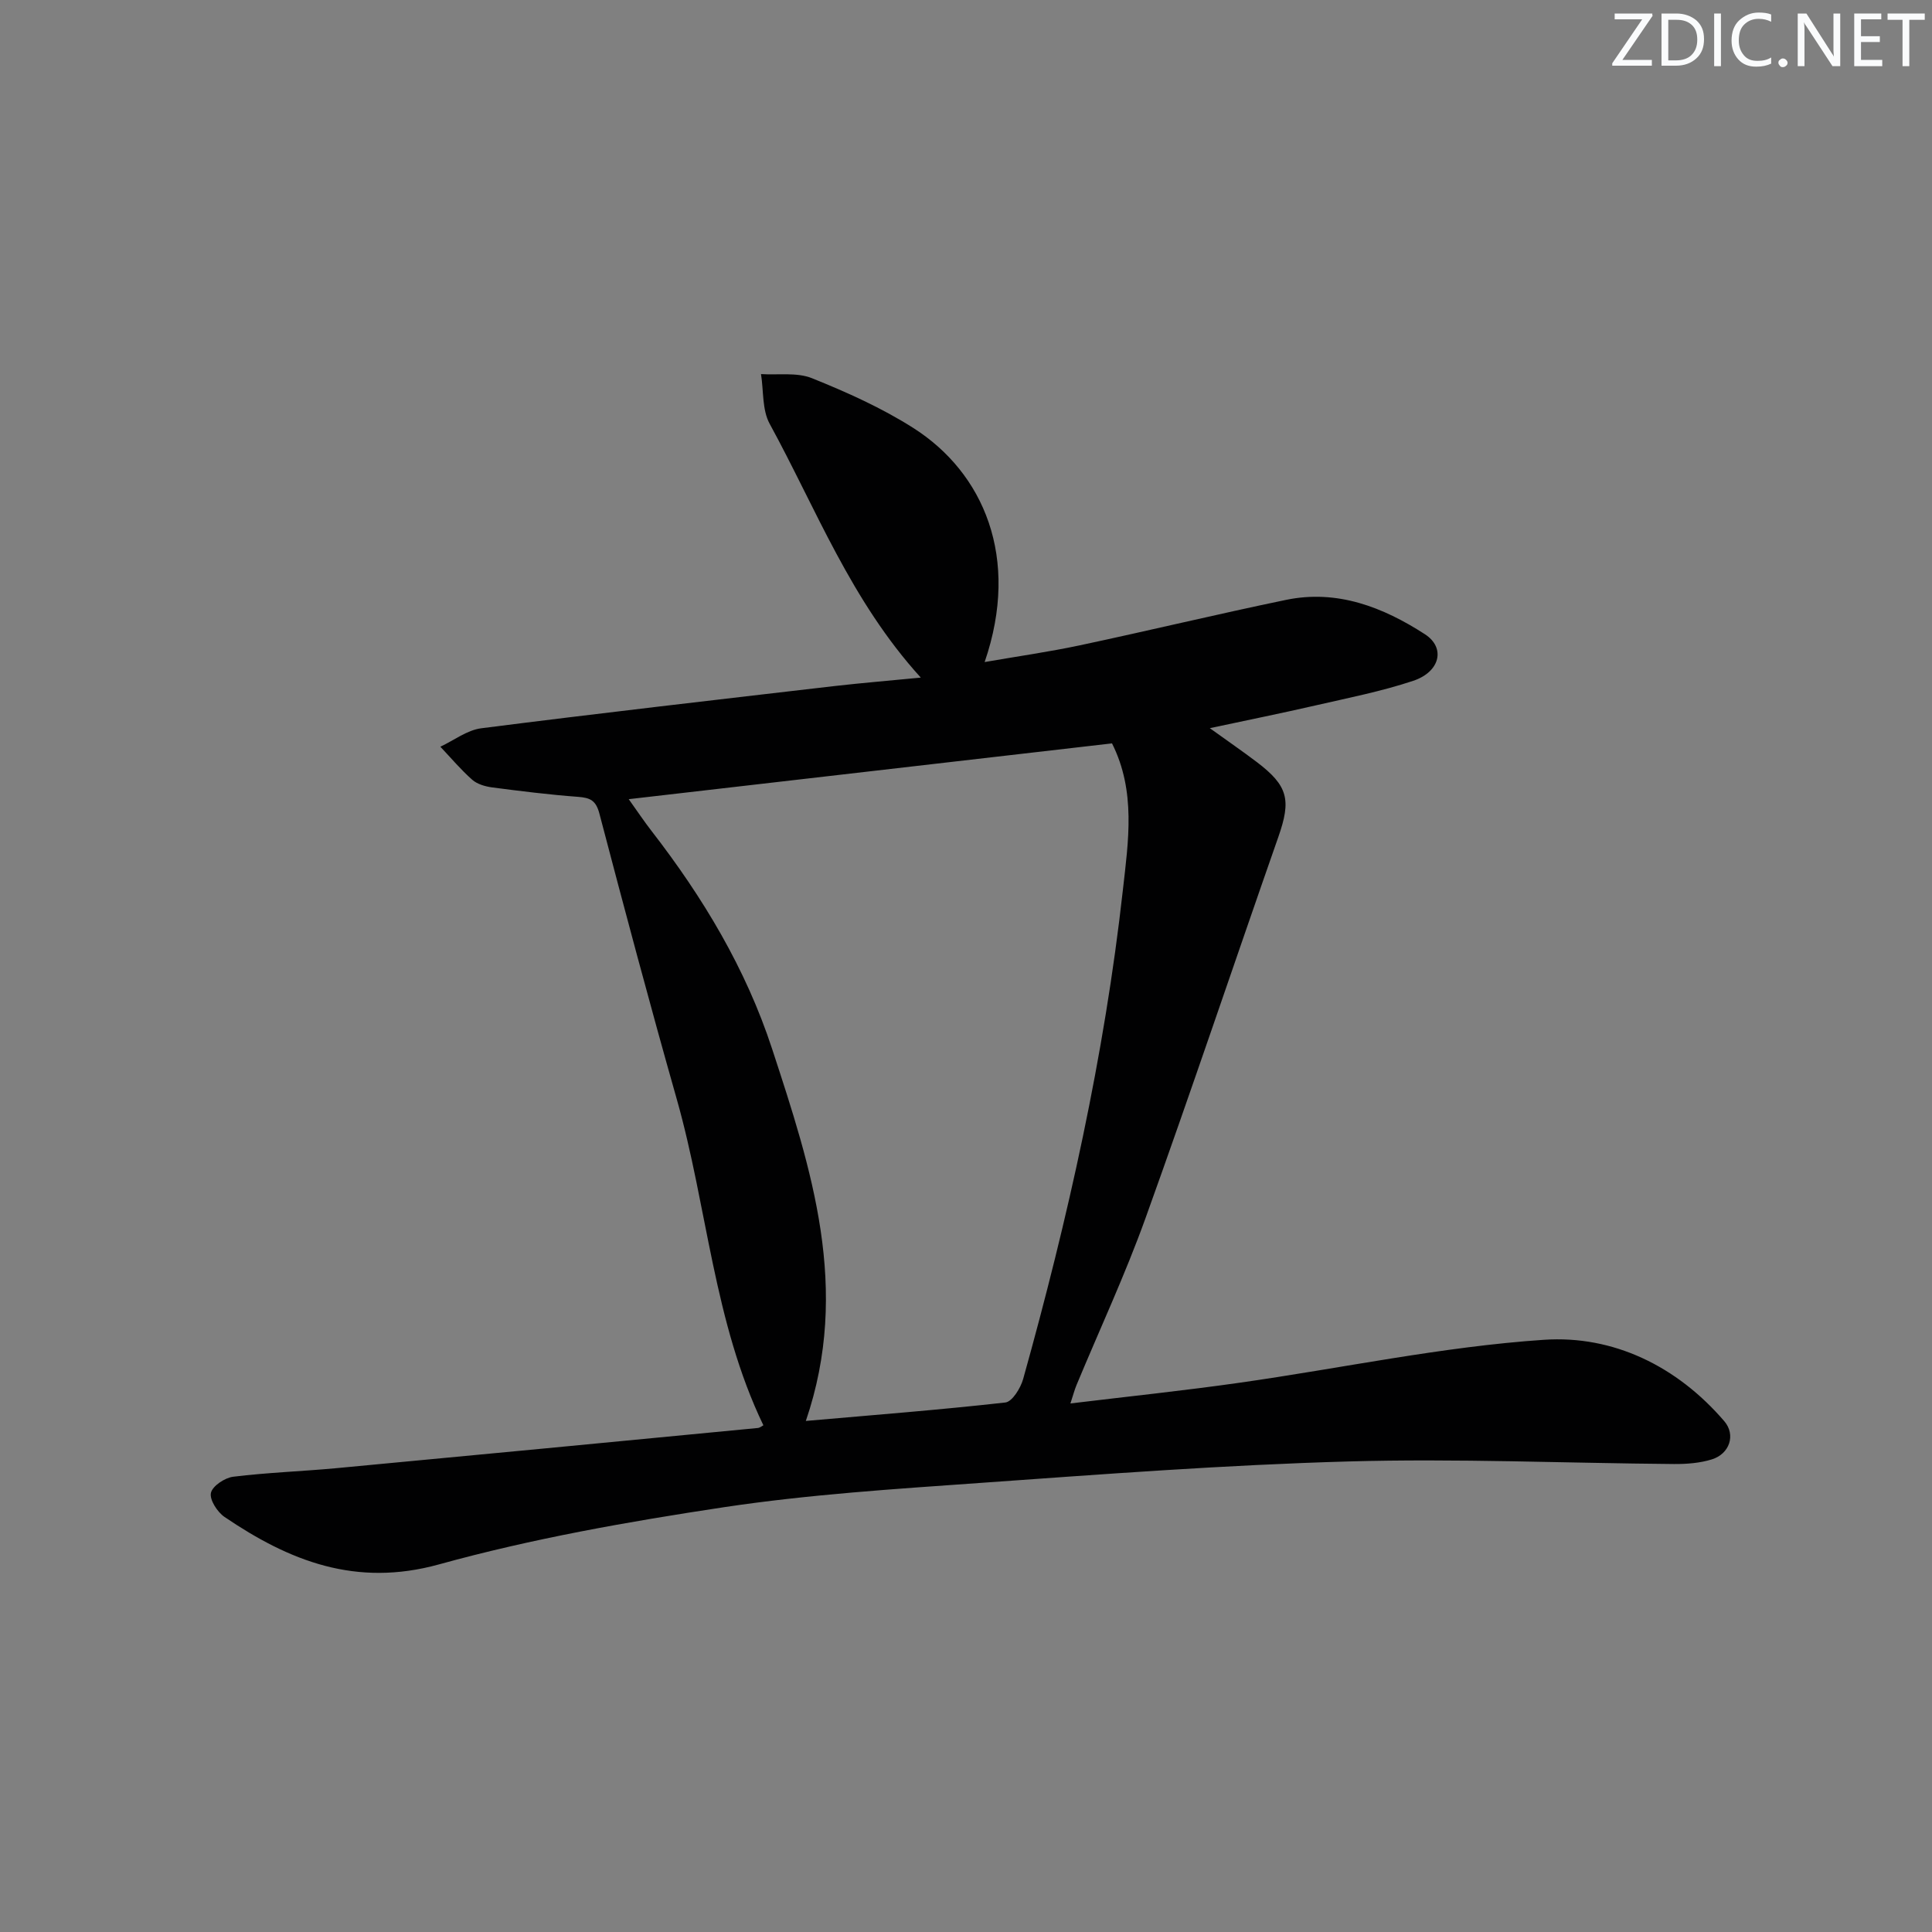 <svg enable-background="new 0 0 400 400" viewBox="0 0 400 400" xmlns="http://www.w3.org/2000/svg"><rect x="0" y="0" width="400" height="400" fill="#808080" stroke="none"/><g fill="#fafbfc"><path d="m342.2 3.2-6.3 9.2h6.1v1.2h-8.2v-.5l6.2-9.1h-5.7v-1.2h7.8v.4z"/><path d="m344 13.7v-10.9h3.1c1.6 0 3 .5 4.1 1.4 1.1 1 1.6 2.2 1.6 3.9s-.5 3-1.6 4-2.5 1.5-4.2 1.5h-3zm1.4-9.6v8.4h1.6c1.4 0 2.5-.4 3.2-1.1.8-.8 1.2-1.8 1.2-3.2s-.4-2.4-1.2-3.1-1.8-1-3.1-1z"/><path d="m356.3 2.8v10.9h-1.4v-10.9z"/><path d="m366.6 13.2c-.8.4-1.8.6-3 .6-1.6 0-2.8-.5-3.7-1.5s-1.4-2.3-1.4-3.9c0-1.7.5-3.2 1.6-4.2s2.4-1.6 4-1.6c1 0 1.9.1 2.6.4v1.5c-.8-.4-1.6-.6-2.6-.6-1.2 0-2.2.4-3 1.2s-1.1 1.9-1.1 3.3c0 1.3.4 2.3 1.1 3.1s1.6 1.1 2.8 1.1c1.1 0 2-.2 2.8-.7v1.3z"/><path d="m368.2 13c0-.3.1-.5.3-.6.2-.2.4-.3.6-.3.3 0 .5.1.7.3s.3.4.3.6-.1.5-.3.6c-.2.2-.4.3-.7.3s-.5-.1-.6-.3c-.2-.2-.3-.4-.3-.6z"/><path d="m381.1 13.7h-1.7l-5.5-8.4c-.2-.2-.3-.5-.4-.7 0 .2.1.8.1 1.5v7.6h-1.4v-10.9h1.8l5.3 8.3c.3.4.4.6.4.8 0-.3-.1-.8-.1-1.6v-7.5h1.4v10.9z"/><path d="m389.7 13.7h-5.8v-10.9h5.6v1.2h-4.2v3.5h3.9v1.2h-3.9v3.7h4.4z"/><path d="m398.4 4.1h-3.1v9.6h-1.4v-9.6h-3.1v-1.3h7.7v1.3z"/></g><path d="m190.64 140.29c-14.5-15.95-21.68-34.98-31.29-52.55-1.58-2.89-1.24-6.83-1.79-10.29 3.54.23 7.42-.4 10.54.85 7.23 2.91 14.46 6.15 21.01 10.32 14.49 9.23 22.18 26.81 14.75 48.45 6.78-1.18 13.28-2.1 19.69-3.46 14.25-3.03 28.43-6.45 42.7-9.41 10.61-2.2 20.08 1.5 28.76 7.11 4.32 2.79 3.17 7.78-2.43 9.65-6.59 2.19-13.46 3.54-20.25 5.1-6.91 1.59-13.86 2.99-21.85 4.7 3.78 2.72 6.82 4.81 9.76 7.04 6.46 4.91 7.11 7.82 4.43 15.47-9.21 26.3-18.07 52.73-27.51 78.95-4.21 11.7-9.49 23.02-14.27 34.52-.43 1.02-.7 2.11-1.27 3.83 12.06-1.46 23.57-2.66 35.02-4.29 21.01-2.98 41.91-7.47 63.01-8.89 14.36-.97 27.56 5.45 37.35 16.86 2.41 2.82 1.11 6.75-2.58 7.9-2.48.77-5.22.98-7.85.96-22.48-.18-44.98-1.17-67.43-.53-25.41.71-50.79 2.64-76.15 4.44-17.74 1.26-35.54 2.39-53.1 5.03-19.82 2.99-39.71 6.5-59 11.84-17.22 4.76-30.95-.7-44.4-9.82-1.49-1.01-3.13-3.56-2.82-4.98.31-1.43 2.88-3.14 4.62-3.35 7.08-.87 14.23-1.11 21.34-1.77 29.09-2.73 58.18-5.52 87.26-8.32.45-.04.86-.41 1.16-.56-10.32-21.45-11.59-45.19-17.95-67.58-5.57-19.62-10.82-39.33-16-59.06-.71-2.72-1.89-3.28-4.39-3.47-5.94-.44-11.87-1.18-17.78-1.95-1.44-.19-3.1-.66-4.15-1.58-2.37-2.09-4.42-4.54-6.61-6.85 2.82-1.32 5.54-3.45 8.48-3.82 24.38-3.11 48.8-5.91 73.21-8.75 5.62-.64 11.22-1.1 17.78-1.74zm-23.8 153.9c14.26-1.25 27.81-2.3 41.31-3.82 1.42-.16 3.15-2.97 3.68-4.85 9.29-33.26 16.82-66.9 20.65-101.26 1.13-10.09 2.74-20.42-2.25-30.35-33.14 3.83-66.17 7.64-100.06 11.55 1.89 2.65 3.24 4.67 4.73 6.59 10.65 13.75 19.52 28.5 24.96 45.12 8.14 24.84 16.32 49.69 6.98 77.02z" fill="#010102"/></svg>